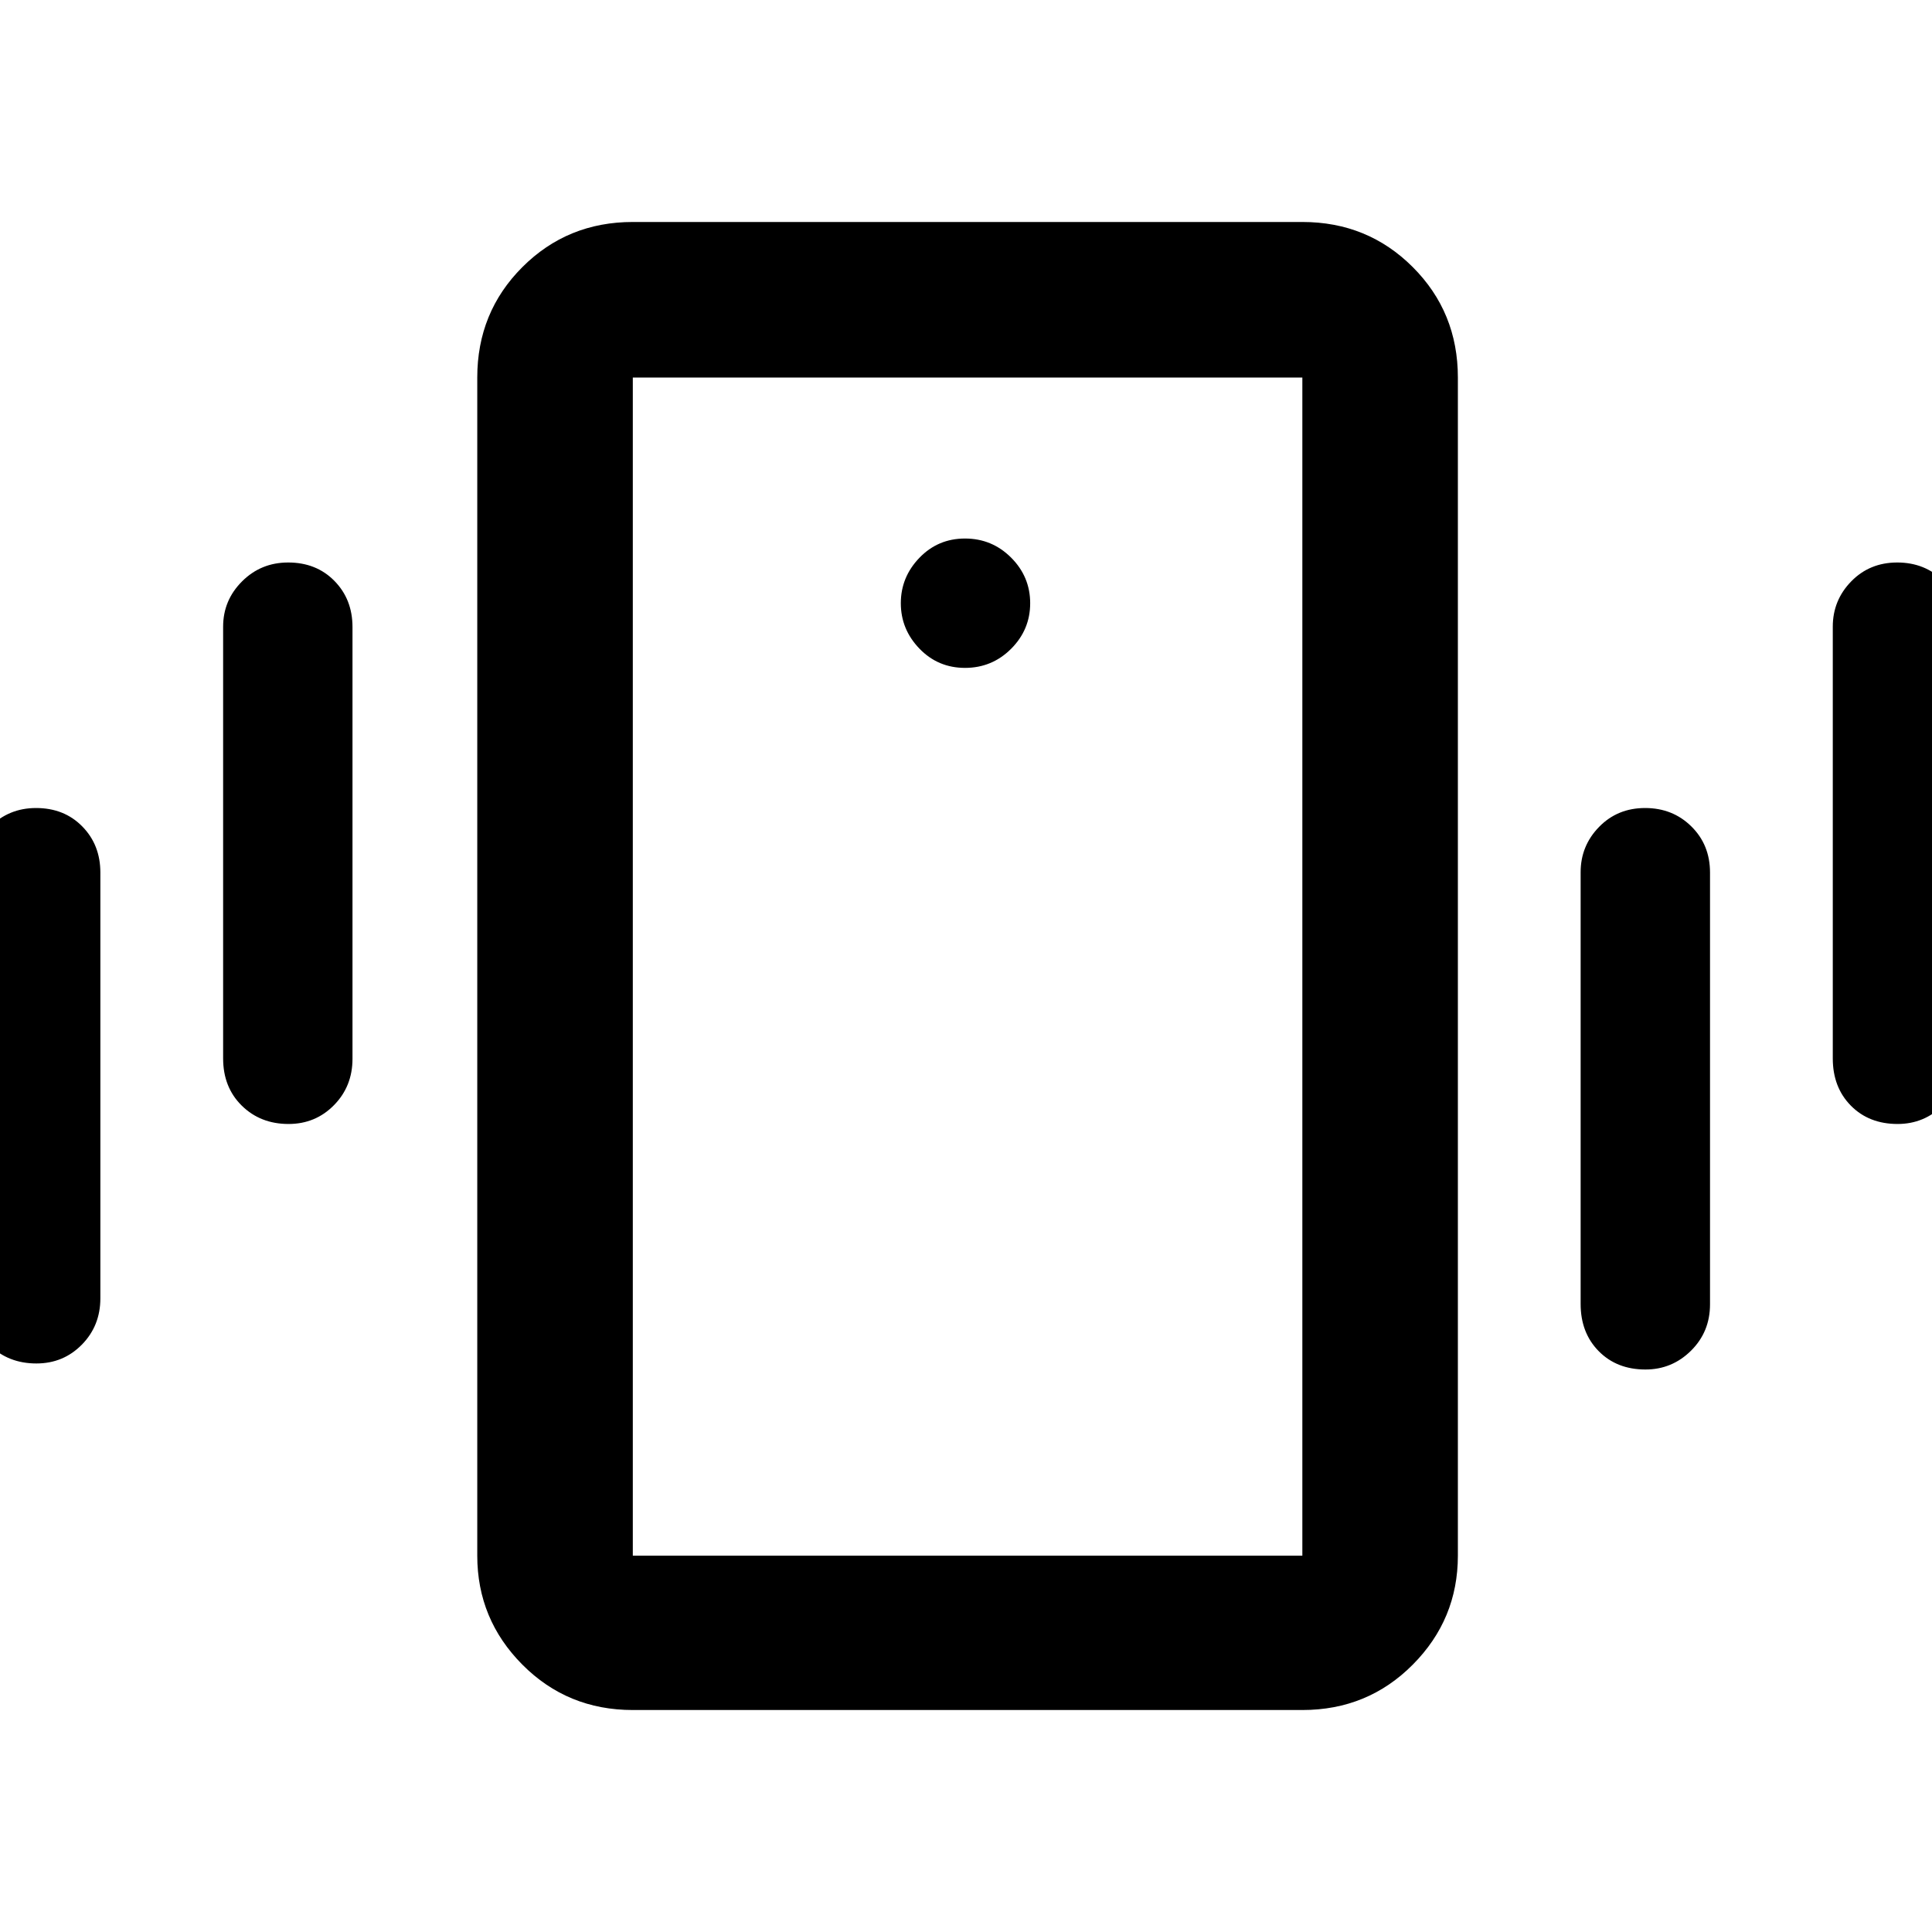 <svg xmlns="http://www.w3.org/2000/svg" height="48" viewBox="0 -960 960 960" width="48"><path d="M314.44-110.3q-32.46 0-54.88-22.55-22.41-22.54-22.41-54.17v-585.39q0-32.46 22.41-54.87 22.42-22.42 54.88-22.42h332.69q32.46 0 54.87 22.42 22.41 22.41 22.41 54.87v585.39q0 31.63-22.41 54.17-22.41 22.55-54.87 22.55H314.44Zm332.69-76.72v-585.39H314.44v585.39h332.69ZM479.5-628.13q13.42 0 22.91-9.48 9.48-9.49 9.48-22.66t-9.48-22.66q-9.49-9.48-22.91-9.48t-22.66 9.59q-9.23 9.6-9.23 22.55 0 12.95 9.23 22.55 9.24 9.59 22.66 9.59ZM-14.41-315.07v-211.54q0-13.11 9.4-22.5t22.91-9.39q14 0 22.98 9.15 8.99 9.14 8.99 22.92v211.54q0 13.69-9.2 23.04t-22.59 9.35q-13.96 0-23.23-9.11-9.26-9.11-9.26-23.46Zm125.28-119v-214.54q0-13.11 9.4-22.5t22.92-9.39q13.99 0 22.98 9.15 8.98 9.14 8.98 22.92v214.54q0 13.69-9.2 23.04-9.19 9.35-22.58 9.35-13.97 0-23.23-9.11-9.27-9.11-9.27-23.46Zm799.83 0v-214.54q0-13.11 9.16-22.5t22.87-9.39q13.71 0 22.98 9.15 9.27 9.14 9.27 22.92v214.54q0 13.69-9.44 23.04t-22.63 9.35q-14.24 0-23.23-9.11-8.98-9.11-8.98-23.46Zm-125.29 122v-214.54q0-13.11 9.16-22.5t22.88-9.39q13.71 0 22.98 9.15 9.27 9.14 9.27 22.92v214.54q0 13.69-9.44 23.04t-22.63 9.35q-14.25 0-23.23-9.11-8.99-9.11-8.99-23.46ZM314.44-187.02v-585.39 585.39Z"/></svg>